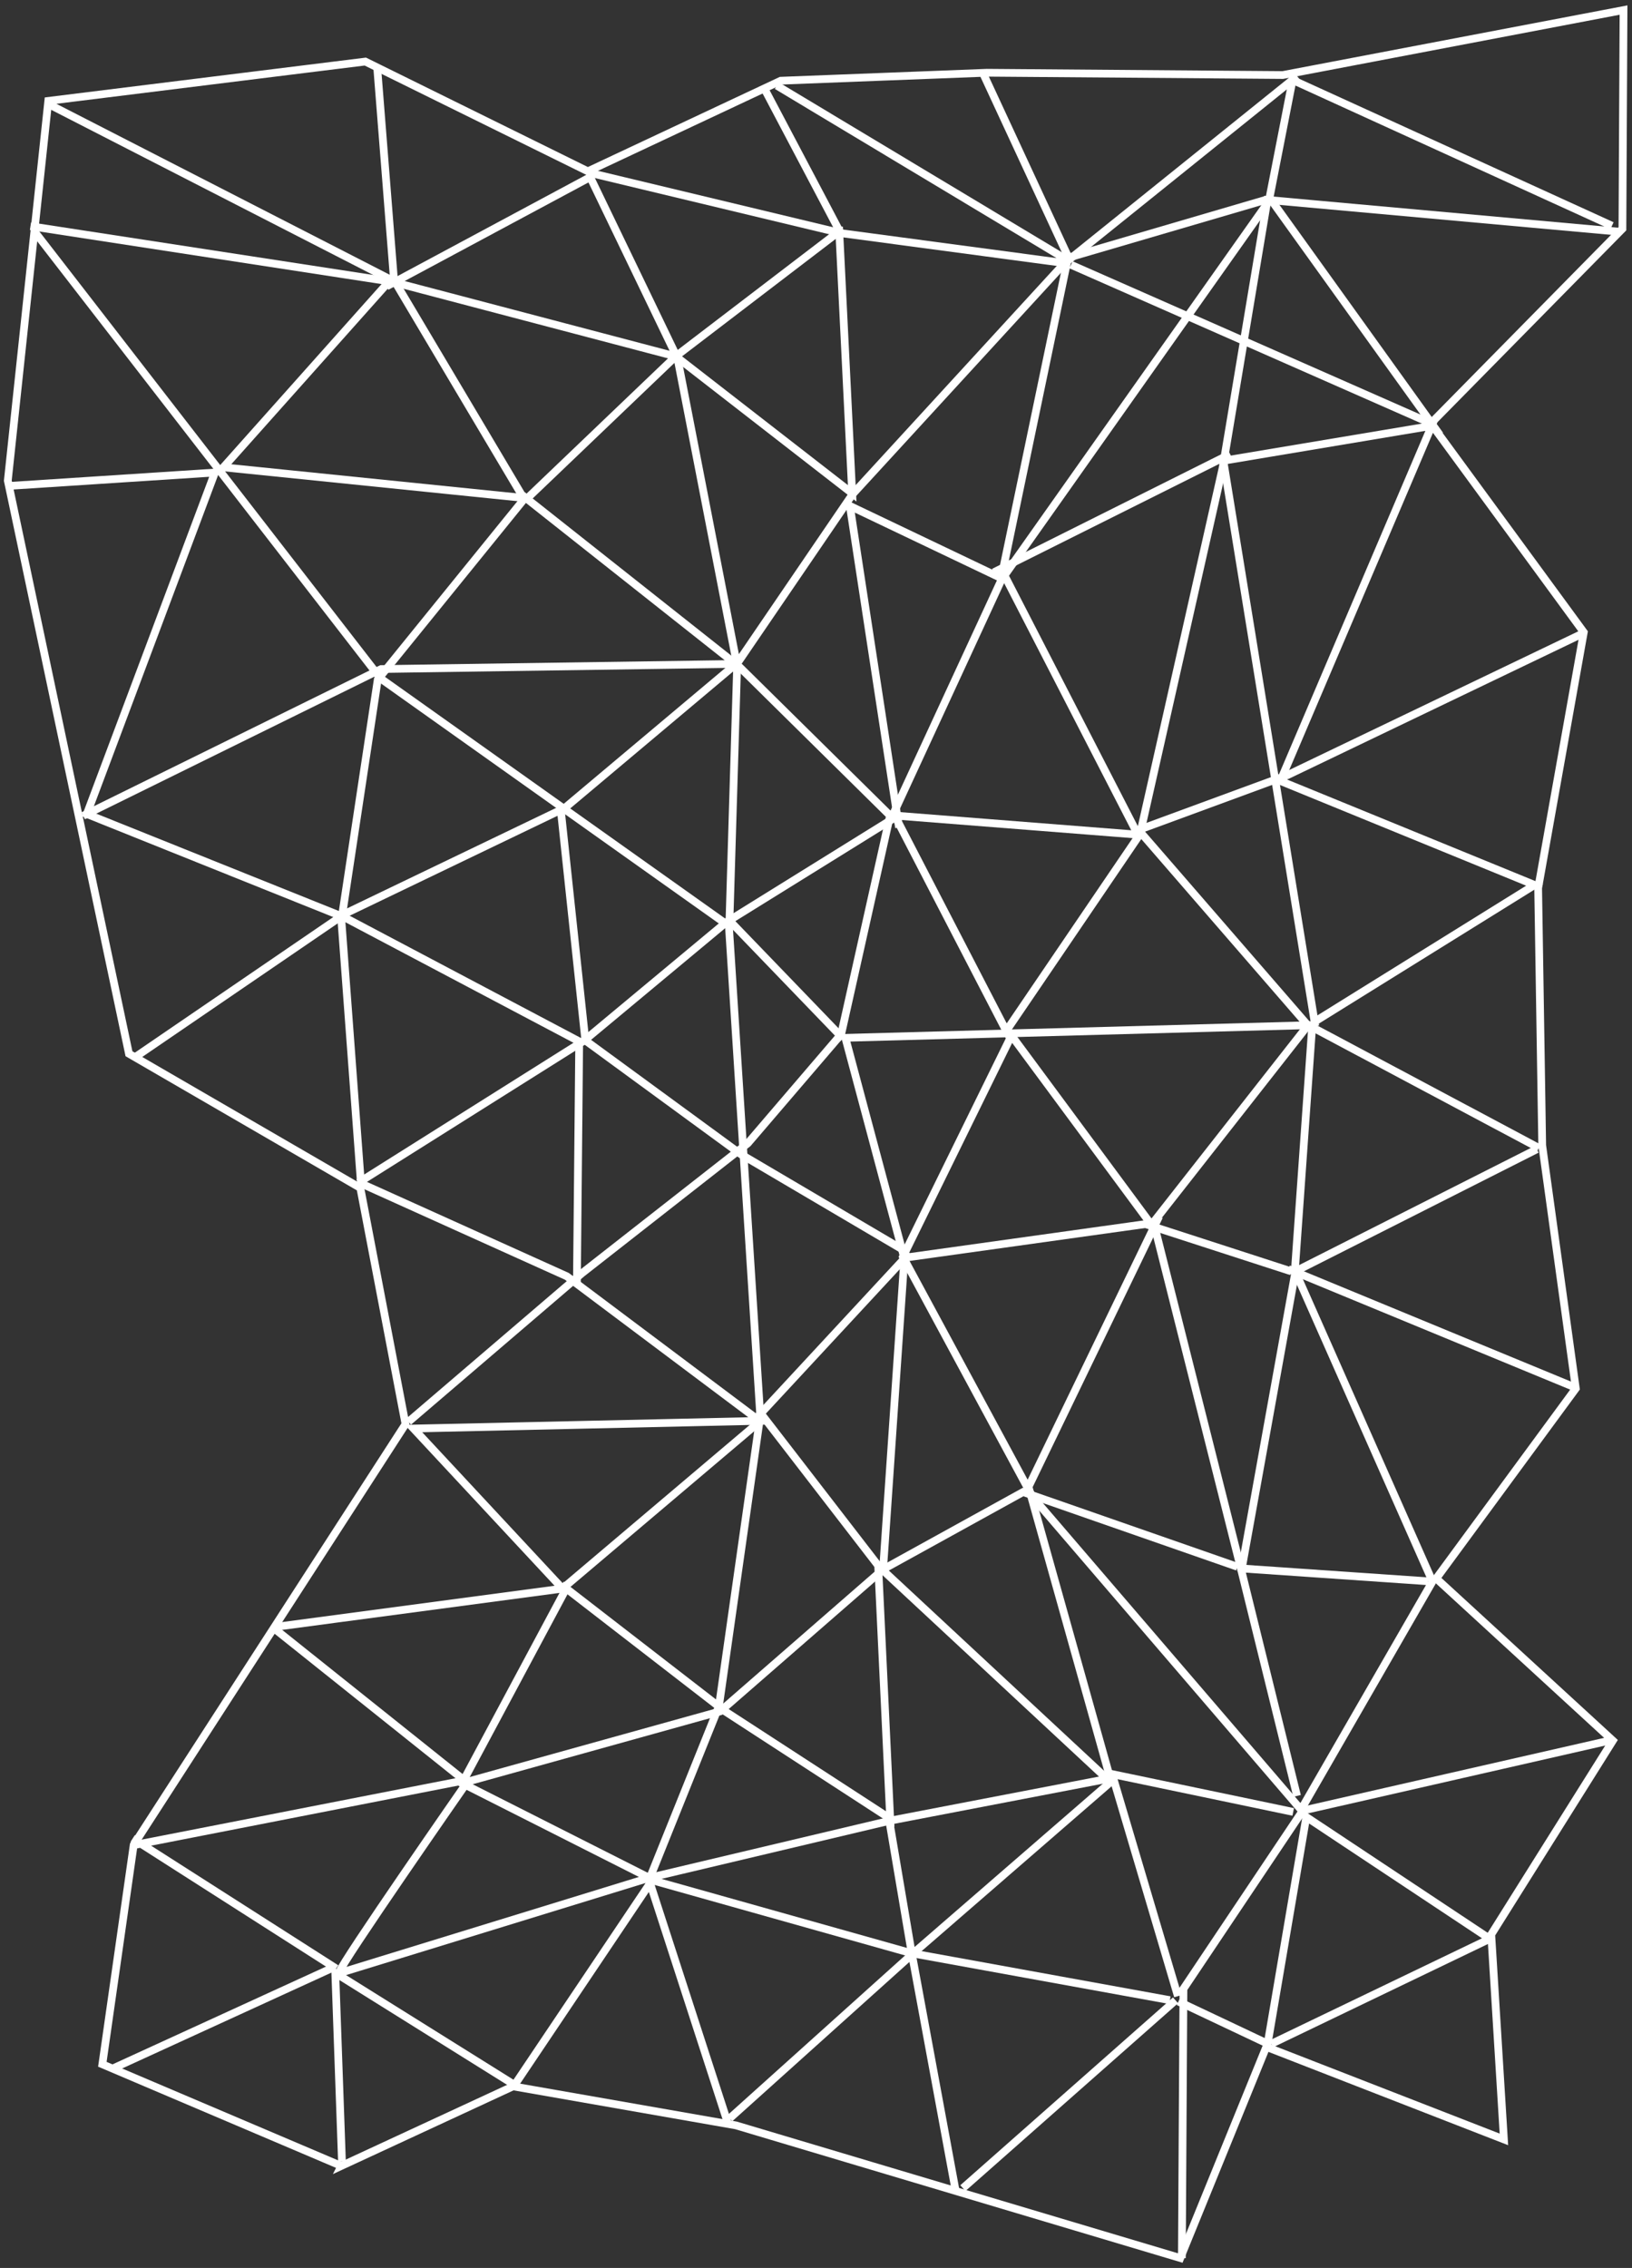 <svg width="2110" height="2932" viewBox="0 0 2110 2932" xmlns="http://www.w3.org/2000/svg"><rect x="0" y="0" width="2110" height="2932" fill="#333333" stroke="none"/><title>Group</title><g stroke="#fff" stroke-width="10" stroke-linecap="square" fill="none"><path d="M441.28 2800.102l222.025-102.89 288.226 50.476 574.462 171.476 111.203-272.953 307.196 119.58-16.382-264.954 157.242-250.578-228.336-209.64 180.438-245.61-43.446-314.266-5.242-332.57 59-330.78-197.72-270.025 247.68-251.61 1.415-282.75L1658.54 97l-382.673-2.96-266.437 10.312-249.407 117.132-287.71-141.89-409.883 50.86-52.336 490.905 156.648 740.898 299.125 173.476 58.406 305.368-351.398 543.867-40.547 283.71 308.953 131.422z"/><path d="M47.672 303.242l444.29 573.805L942.39 1197l40.553 633.555L929.5 2205.89l-90.516 224.9M838.852 2437.008l-173.547 258.437-231.813-144.86 8.445 238.782"/><path d="M151.805 2671.406L423.72 2546.86m173.99-242.126l132.548-247.75-195.64-210.164 447.39-9.93L732.852 1650l-266.204-120.094-25.273-340.265 47-310.984 190.82-235.437 277.328 219.436 194.235 191.71-63.235 282.75-120.687 140.923-214.477 167.99-220.47 188.76M2080.72 2250.28l-396.4 90.447-154.265 230.406-2 343.156M1521.47 2575.82l-83.69-282.297 229.298 47.9M1682.945 2340.555l-347.984-405.36-167.616-310.468 140.406-286.024 186.305 251.985 110.234 436.953 237.233 16.305"/><path d="M1664.703 1642.07l-177.03-57.382 203.272-259.086-218.992-252.65 192.438-70.788 377.196-180.96"/><path d="M1692.117 1325.39l-599.148 16.313 76.06 284.367 325.75-45.515-165.03 341.6 106.828 381.056-254.062 220.407-235.368 211.65M1151.352 1053.93l319.812 25.132-174.96-340.054 84.585-405.742 261.405-76.586 209.055 291.195-461.953-203.54"/><path d="M1673.125 101.586l-290.547 233.82-110.305-237.89M438.898 2550.805l396.914-122.094 342.57 96.376 329.227 59.82M840.773 2427.297l310.4-73.617 280.304-53.9-290.75-270.436 181.992-100.446 272.366 94.97"/><path d="M1151.172 2356.71l-15.79-332.78-151.75-196.68 188.89-203.71M745.89 1656.703l2.962-310.328-302.985-160.133-333.61-133.89 165.618-441.46-262.508 17.06"/><path d="M179.43 1363.438l266.882-182.368 283.72-136.406L954.054 856.36 1102.32 638.85l271.65-296.094M989.5 116.875l95.93 181.922-211.508 161.61-192.235 183.788-392.914-40.03L509.008 357.17 488.25 94.522"/><path d="M69.47 138.04l441.327 226.335L673 637.328"/><path d="M44.336 293.21l463.187 71.165 366.36 96.445 227.89 176.96-16.757-339.608M761.203 229.97L504.18 367.86M112.086 1052.414l380.68-187.47 446.36-6.452M467.664 1526.297l289.055-181.93-31.587-296.6"/><path d="M939.336 2739.5l-101.344-312.54-240.64-121.648 333.742-92.89 210.617-183.477 28.165-411.812-211.57-124.61-202.235-147.96 182.883-152.274 218.922-135.892 143.102 276.368 172.953-254.508L1580.828 604.5l57.82-346.055 449.47 40.618"/><path d="M1161.602 1064.86l-62.79-410.774 196.96 93.992 344.712-487.945 30.688-156.72L2079.57 289.79M430.398 2542.18L175.75 2379.47M180.266 2383.945l416.71-81.547M728.867 2052.344l252.71-214.032M365.055 2102.03l363.703-48.483M1670.313 1642.54l361.773 149.374"/><path d="M1153.352 1055.594l147.82-319.883" id="Path-37"/><path d="M1585.922 589.336l-296.54 148.266M1086.555 1339l-143.438-148.86 9.93-329.812-77.102-397.055-112.234-232.92" id="Path-38"/><path d="M764.742 223.977l323.156 77.546L1375.548 340M1008.633 113.242l369.703 222.024" id="Path-39"/><path d="M439.102 2549.008c0-7.93 164.648-244.65 164.648-244.65l-245.68-196.225M729.78 2051.79l207.72 160.648 211.57 137.437 29.21 172.445 56.86 307.71M1248.625 2825.516l267.47-236.196M1528.094 2589.695l110.82 52.414 49.97-293.126 229.366 152.266M1675.742 2316.883l-70.72-286.305 68.72-380.672M1704.813 1317.633l279.265-173.547-328.71-134.477 195.648-459.048-268.375 44.93"/><path d="M1583.094 604.46l116.617 717.18" id="Path-45"/><path d="M1985.18 1481.703l-288.75-153.82-22.305 314.78 177.922 401.876-168.063 291.726"/><path d="M1679.016 1641.398l303.507-153.445" id="Path-46"/><path d="M1648.156 2640.14l273.407-131.445"/></g></svg>